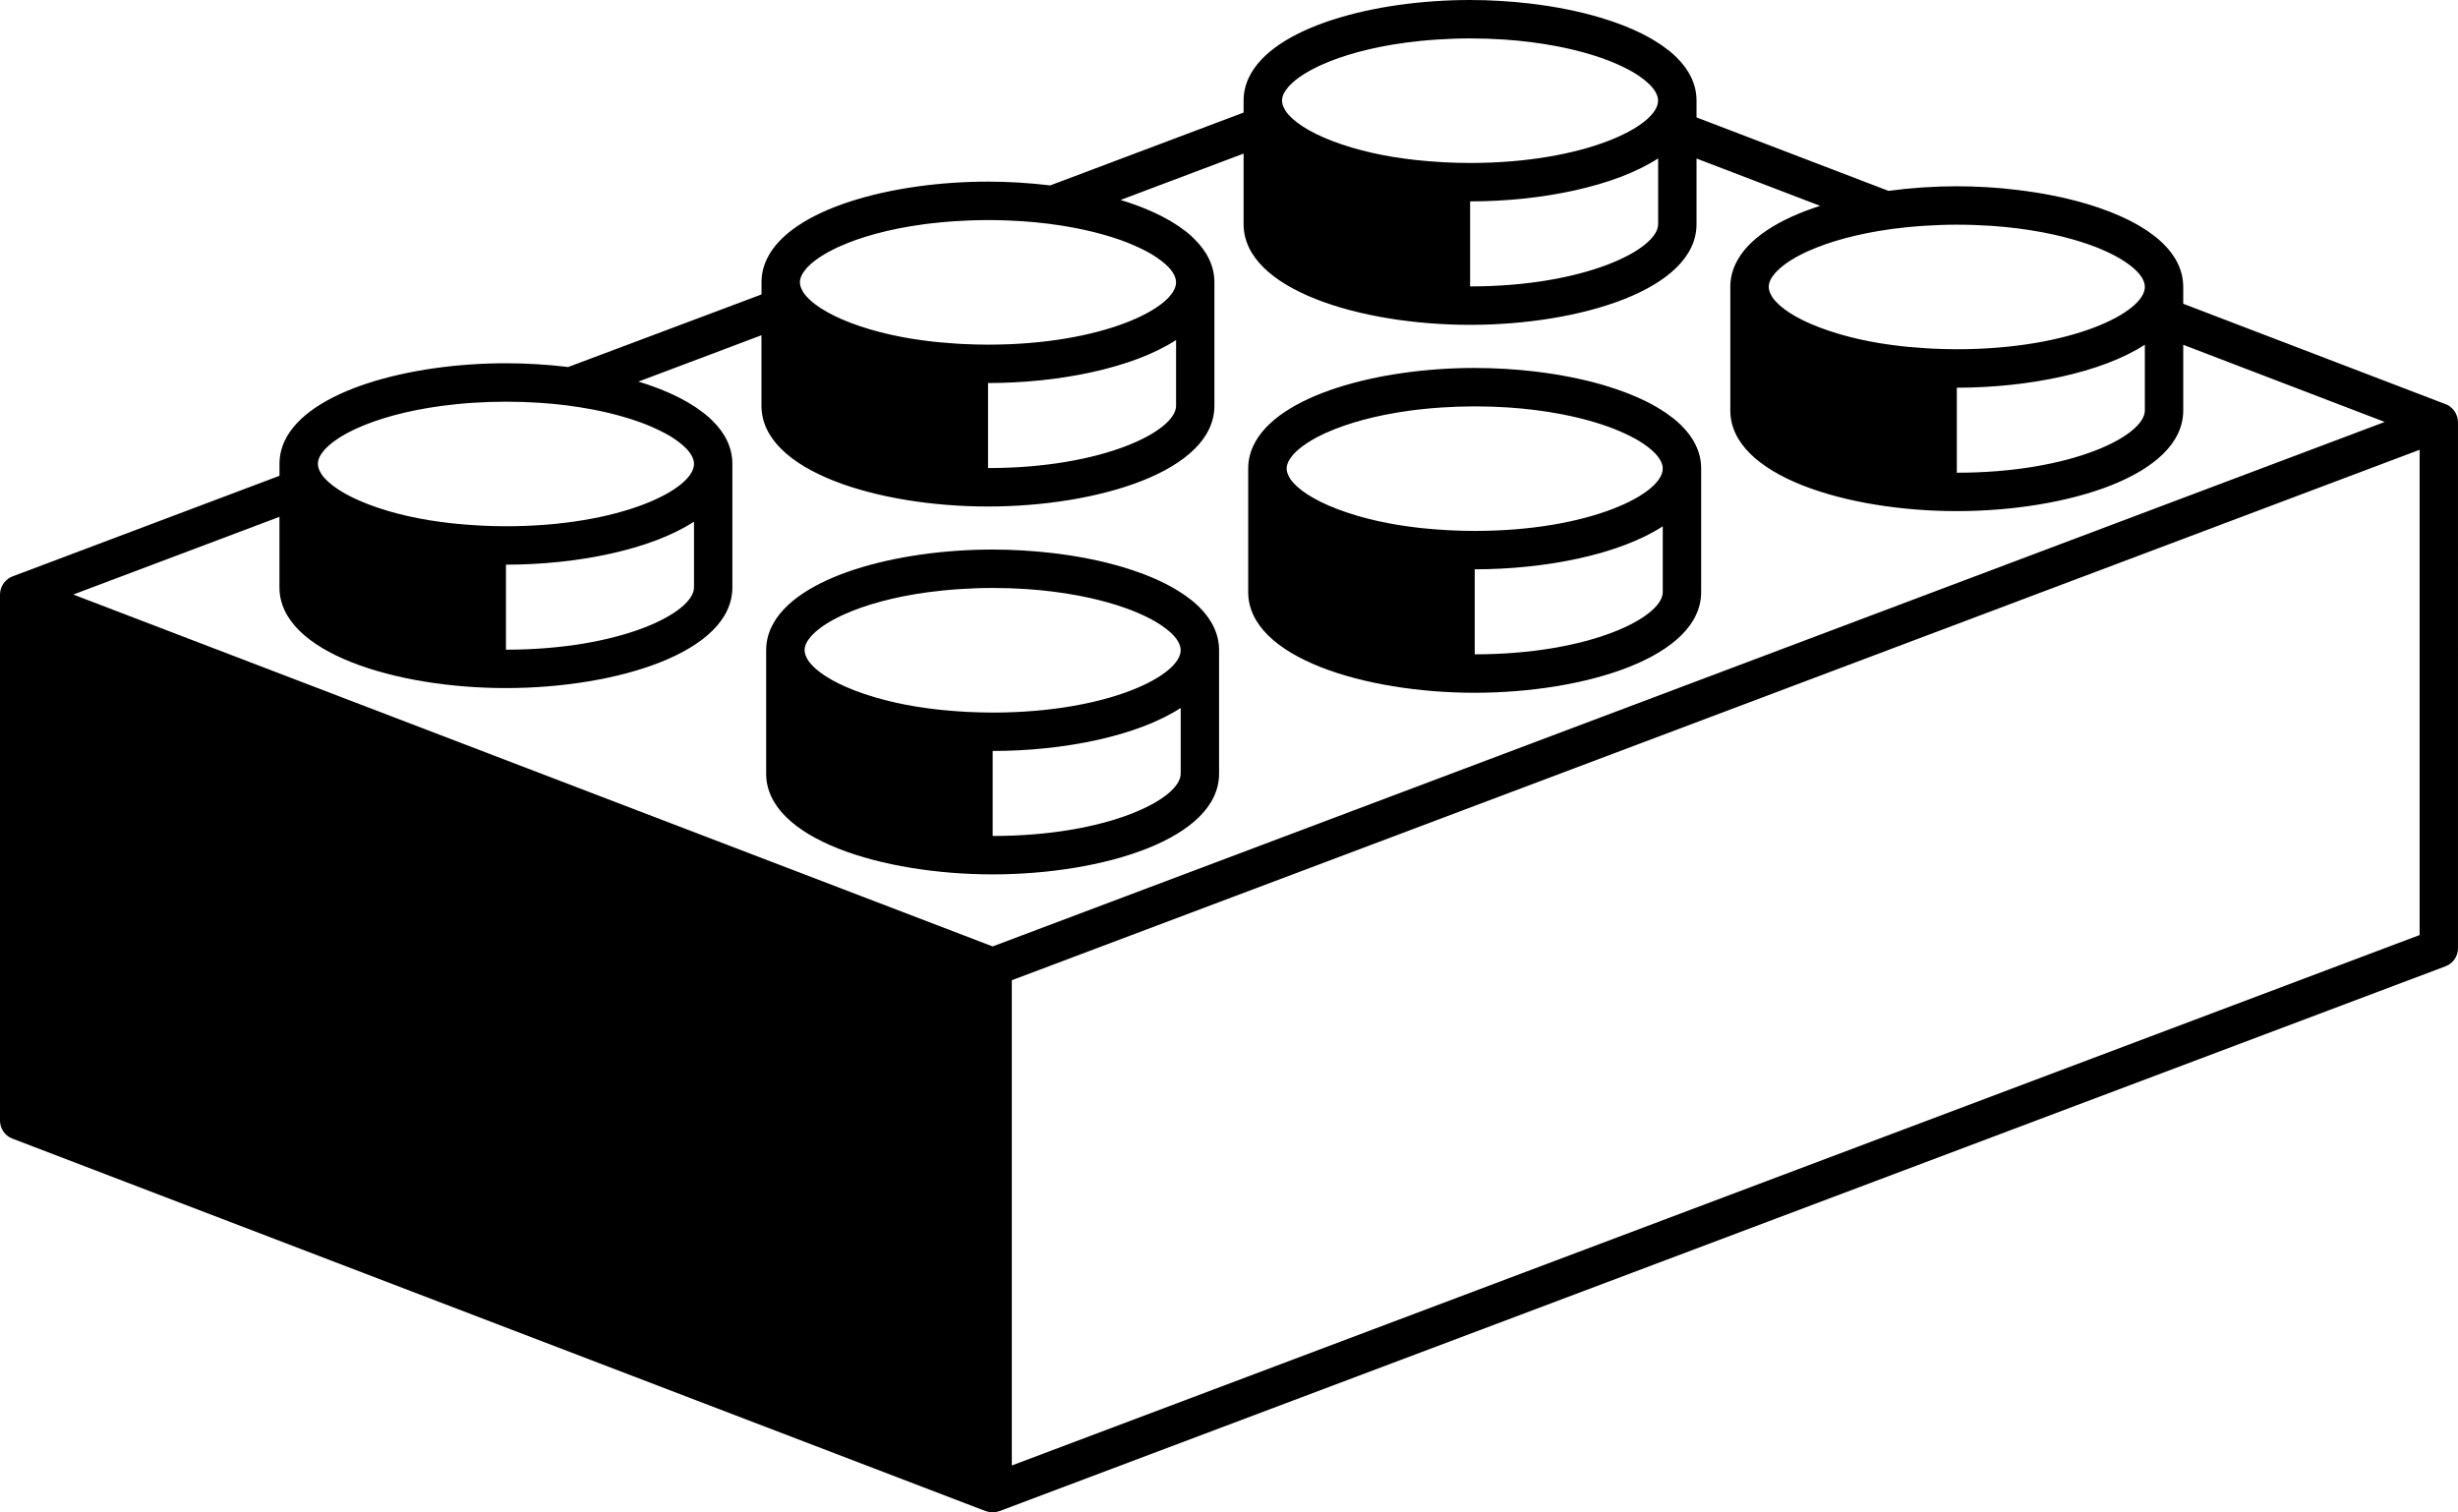 <svg xmlns="http://www.w3.org/2000/svg" xmlns:xlink="http://www.w3.org/1999/xlink" version="1.1" id="Layer_1" x="0px" y="0px" width="100px" height="61.537px" viewBox="0 0 100 61.537" enable-background="new 0 0 100 61.537" xml:space="preserve">
<path d="M48.785,24.695c-0.092-0.091-0.192-0.179-0.297-0.265c-0.04-0.033-0.085-0.063-0.127-0.095  c-0.068-0.051-0.134-0.103-0.207-0.151c-0.058-0.04-0.12-0.078-0.18-0.116c-0.062-0.039-0.122-0.077-0.186-0.115  c-0.072-0.042-0.148-0.083-0.225-0.125c-0.055-0.029-0.111-0.059-0.168-0.088c-0.087-0.044-0.177-0.087-0.269-0.129  c-0.048-0.022-0.098-0.044-0.147-0.066c-0.103-0.045-0.208-0.089-0.315-0.132c-0.04-0.016-0.08-0.031-0.12-0.046  c-0.12-0.045-0.24-0.09-0.364-0.132c-0.028-0.01-0.056-0.018-0.084-0.028c-0.137-0.046-0.275-0.09-0.417-0.133  c-0.876-0.261-1.842-0.452-2.843-0.57c-0.403-0.047-0.812-0.083-1.221-0.107c-0.001,0-0.001,0-0.001,0  c-0.41-0.024-0.821-0.037-1.23-0.037h-0.001c-3.907,0-8.03,1.1-9,3.158c-0.139,0.293-0.213,0.607-0.213,0.94v0.482v1.669v2.87  c0,2.661,4.747,4.097,9.212,4.097c4.467,0,9.214-1.437,9.214-4.097v-5.021c0-0.167-0.018-0.328-0.054-0.485  c-0.072-0.313-0.213-0.607-0.413-0.881C49.029,24.955,48.914,24.823,48.785,24.695z M48.035,31.479c0,1.034-2.979,2.535-7.65,2.535  v-3.459c2.888,0,5.886-0.604,7.65-1.75V31.479z M40.384,28.993c-0.346,0-0.678-0.011-1.004-0.026  c-0.098-0.004-0.192-0.011-0.288-0.017c-0.234-0.015-0.463-0.033-0.686-0.055c-0.092-0.009-0.184-0.018-0.274-0.028  c-0.262-0.029-0.516-0.064-0.762-0.103c-0.032-0.005-0.067-0.009-0.1-0.015c-0.288-0.047-0.562-0.101-0.827-0.16  c-0.038-0.008-0.075-0.018-0.112-0.026c-0.226-0.052-0.443-0.108-0.65-0.167c-0.041-0.012-0.082-0.024-0.122-0.036  c-1.107-0.328-1.921-0.744-2.382-1.158c-0.018-0.016-0.035-0.032-0.051-0.048c-0.042-0.04-0.083-0.079-0.117-0.118  c-0.046-0.051-0.089-0.104-0.124-0.155c-0.015-0.022-0.025-0.045-0.039-0.067c-0.023-0.042-0.045-0.083-0.062-0.125  c-0.008-0.02-0.016-0.039-0.021-0.058c-0.017-0.06-0.03-0.118-0.03-0.174c0-0.065,0.012-0.131,0.034-0.199  c0.021-0.06,0.052-0.122,0.089-0.184c0.013-0.021,0.031-0.043,0.047-0.064c0.028-0.041,0.058-0.082,0.094-0.123  c0.023-0.027,0.052-0.054,0.079-0.081c0.035-0.036,0.072-0.072,0.113-0.108c0.035-0.03,0.072-0.061,0.11-0.09  c0.041-0.033,0.082-0.064,0.127-0.097c0.046-0.033,0.096-0.066,0.146-0.1c0.042-0.027,0.087-0.055,0.132-0.082  c0.06-0.037,0.123-0.073,0.188-0.109c0.041-0.022,0.083-0.043,0.125-0.065c0.078-0.041,0.156-0.08,0.241-0.12  c0.03-0.014,0.062-0.027,0.093-0.041c0.845-0.38,1.997-0.708,3.399-0.897c0.005-0.001,0.01-0.001,0.014-0.002  c0.202-0.027,0.407-0.051,0.618-0.072c0.009-0.001,0.018-0.001,0.025-0.002c0.212-0.021,0.428-0.039,0.65-0.053  c0.001,0,0.001,0,0.002,0c0.425-0.027,0.864-0.045,1.324-0.045c0.482,0,0.946,0.016,1.39,0.046c0.745,0.05,1.431,0.14,2.06,0.257  c0.044,0.008,0.087,0.016,0.13,0.025c0.497,0.097,0.955,0.212,1.37,0.339c0.042,0.013,0.084,0.026,0.125,0.039  c0.202,0.065,0.395,0.131,0.575,0.201c0.002,0.001,0.004,0.002,0.008,0.003c0.173,0.068,0.333,0.139,0.486,0.21  c0.038,0.018,0.074,0.036,0.111,0.053c0.148,0.073,0.291,0.147,0.417,0.223c0.003,0.003,0.006,0.005,0.011,0.008  c0.122,0.073,0.229,0.147,0.328,0.222c0.027,0.02,0.053,0.039,0.078,0.059c0.096,0.077,0.185,0.154,0.257,0.23  c0.2,0.213,0.305,0.424,0.305,0.618C48.035,27.492,45.054,28.993,40.384,28.993z"/>
<path d="M69.209,24.089v-5.022c0-0.166-0.019-0.328-0.054-0.485c-0.072-0.313-0.213-0.607-0.413-0.881  c-0.101-0.137-0.216-0.269-0.345-0.396c-0.092-0.091-0.191-0.179-0.297-0.265c-0.04-0.033-0.085-0.063-0.127-0.095  c-0.068-0.052-0.135-0.103-0.207-0.152c-0.058-0.04-0.119-0.078-0.18-0.116c-0.062-0.039-0.121-0.077-0.186-0.114  c-0.072-0.043-0.148-0.083-0.226-0.125c-0.055-0.03-0.11-0.059-0.168-0.088c-0.087-0.044-0.177-0.086-0.269-0.128  c-0.049-0.022-0.098-0.044-0.147-0.066c-0.104-0.045-0.208-0.089-0.315-0.132c-0.04-0.015-0.08-0.03-0.119-0.046  c-0.12-0.045-0.24-0.09-0.364-0.132c-0.027-0.01-0.056-0.019-0.084-0.028c-0.137-0.045-0.275-0.09-0.417-0.133  c-0.876-0.26-1.843-0.451-2.844-0.57c-0.403-0.047-0.811-0.084-1.221-0.107c-0.001,0-0.001,0-0.001,0  c-0.41-0.024-0.821-0.037-1.23-0.037h-0.001c-3.907,0-8.03,1.1-9,3.157c-0.139,0.294-0.213,0.607-0.213,0.94v0.483v1.669v2.87  c0,2.661,4.747,4.097,9.213,4.097C64.462,28.186,69.209,26.75,69.209,24.089z M67.647,24.089c0,1.033-2.979,2.534-7.65,2.534v-3.459  c2.889-0.001,5.887-0.604,7.65-1.75V24.089z M58.704,21.559c-0.234-0.014-0.463-0.033-0.686-0.054  c-0.092-0.009-0.185-0.018-0.274-0.028c-0.262-0.03-0.516-0.064-0.763-0.103c-0.032-0.005-0.067-0.009-0.1-0.015  c-0.288-0.047-0.562-0.101-0.828-0.16c-0.037-0.008-0.074-0.018-0.111-0.026c-0.227-0.052-0.443-0.108-0.65-0.167  c-0.041-0.012-0.081-0.024-0.121-0.036c-1.107-0.328-1.921-0.744-2.383-1.158c-0.018-0.016-0.034-0.032-0.051-0.048  c-0.042-0.039-0.083-0.079-0.117-0.118c-0.046-0.052-0.089-0.104-0.124-0.155c-0.015-0.023-0.025-0.045-0.038-0.067  c-0.023-0.042-0.045-0.083-0.062-0.125c-0.009-0.019-0.017-0.039-0.021-0.058c-0.018-0.059-0.03-0.118-0.03-0.174  c0-0.064,0.012-0.131,0.034-0.198c0.021-0.061,0.052-0.123,0.09-0.184c0.013-0.021,0.031-0.043,0.047-0.064  c0.028-0.041,0.059-0.082,0.094-0.124c0.023-0.027,0.052-0.054,0.079-0.081c0.035-0.036,0.071-0.072,0.112-0.108  c0.035-0.03,0.072-0.06,0.11-0.09c0.041-0.032,0.081-0.064,0.127-0.096c0.046-0.033,0.096-0.067,0.146-0.1  c0.042-0.027,0.087-0.055,0.132-0.083c0.061-0.036,0.123-0.073,0.188-0.109c0.041-0.022,0.084-0.044,0.126-0.066  c0.077-0.04,0.156-0.08,0.241-0.119c0.03-0.014,0.062-0.028,0.092-0.041c0.846-0.38,1.998-0.708,3.4-0.897  c0.005-0.001,0.01-0.002,0.014-0.002c0.201-0.027,0.406-0.051,0.617-0.071c0.009-0.001,0.018-0.001,0.025-0.003  c0.212-0.021,0.428-0.039,0.649-0.053c0.001,0,0.001,0,0.003,0c0.425-0.027,0.863-0.044,1.323-0.044  c0.482,0,0.946,0.016,1.391,0.046c0.744,0.05,1.431,0.14,2.06,0.257c0.044,0.008,0.087,0.016,0.13,0.025  c0.497,0.097,0.955,0.212,1.37,0.339c0.042,0.013,0.084,0.026,0.126,0.04c0.201,0.064,0.395,0.131,0.574,0.201  c0.003,0.001,0.005,0.002,0.008,0.003c0.174,0.067,0.334,0.139,0.486,0.21c0.038,0.018,0.074,0.035,0.111,0.053  c0.148,0.073,0.29,0.147,0.416,0.223c0.003,0.002,0.007,0.005,0.011,0.007c0.122,0.073,0.229,0.147,0.328,0.222  c0.027,0.02,0.053,0.04,0.078,0.059c0.096,0.077,0.185,0.154,0.257,0.23c0.2,0.214,0.306,0.424,0.306,0.618  c0,1.034-2.98,2.535-7.651,2.535c-0.346,0-0.678-0.011-1.004-0.026C58.895,21.572,58.8,21.564,58.704,21.559z"/>
<path d="M99.968,16.96c-0.007-0.022-0.017-0.042-0.024-0.063c-0.018-0.046-0.038-0.09-0.064-0.132  c-0.013-0.021-0.026-0.042-0.042-0.062c-0.029-0.039-0.063-0.074-0.1-0.106c-0.018-0.016-0.033-0.032-0.052-0.046  c-0.008-0.006-0.014-0.014-0.022-0.02c-0.051-0.035-0.105-0.063-0.161-0.085c-0.002,0-0.003-0.001-0.004-0.001l-0.001,0  c-0.001,0-0.002-0.001-0.004-0.001l-10.672-4.085v-0.68c0-0.167-0.019-0.328-0.054-0.485c-0.072-0.313-0.213-0.607-0.413-0.881  c-0.101-0.137-0.215-0.269-0.345-0.396c-0.091-0.091-0.191-0.179-0.297-0.265c-0.04-0.033-0.085-0.063-0.127-0.096  c-0.067-0.051-0.135-0.103-0.206-0.151c-0.059-0.04-0.12-0.078-0.18-0.116c-0.062-0.039-0.122-0.077-0.187-0.115  c-0.072-0.042-0.148-0.083-0.225-0.124c-0.056-0.03-0.111-0.06-0.168-0.088c-0.088-0.044-0.178-0.087-0.27-0.128  c-0.048-0.023-0.098-0.045-0.147-0.066c-0.104-0.045-0.207-0.089-0.315-0.132c-0.04-0.016-0.079-0.031-0.119-0.046  c-0.119-0.045-0.24-0.09-0.364-0.132c-0.027-0.01-0.056-0.018-0.083-0.028c-0.137-0.046-0.276-0.09-0.418-0.133  c-0.876-0.261-1.843-0.452-2.843-0.57C81.657,7.677,81.25,7.64,80.84,7.616c-0.001,0-0.001,0-0.001,0  c-0.41-0.024-0.821-0.037-1.23-0.037h-0.001c-0.929,0-1.87,0.064-2.778,0.187l-7.809-2.989V4.097c0-0.166-0.019-0.328-0.054-0.484  c-0.072-0.313-0.213-0.607-0.413-0.881c-0.101-0.137-0.216-0.269-0.345-0.397c-0.091-0.091-0.191-0.178-0.297-0.265  c-0.04-0.033-0.085-0.063-0.127-0.095c-0.067-0.052-0.135-0.103-0.207-0.152c-0.058-0.04-0.119-0.077-0.18-0.115  c-0.061-0.039-0.121-0.077-0.186-0.115c-0.072-0.042-0.148-0.083-0.226-0.125c-0.055-0.029-0.11-0.059-0.167-0.088  c-0.088-0.044-0.178-0.087-0.27-0.129c-0.049-0.022-0.098-0.044-0.147-0.066C66.3,1.14,66.195,1.096,66.088,1.054  c-0.04-0.016-0.079-0.031-0.119-0.046c-0.119-0.045-0.24-0.09-0.364-0.132c-0.027-0.01-0.056-0.019-0.084-0.028  c-0.136-0.046-0.275-0.091-0.417-0.133c-0.876-0.26-1.843-0.451-2.843-0.57c-0.404-0.047-0.812-0.084-1.222-0.107  c-0.001,0-0.001,0-0.001,0C60.628,0.012,60.217,0,59.808,0h-0.001c-3.907,0-8.03,1.1-9,3.157c-0.139,0.294-0.213,0.607-0.213,0.94  V4.58l-7.87,2.965c-0.026-0.003-0.05-0.007-0.076-0.01c-0.404-0.047-0.812-0.084-1.222-0.108c-0.001,0-0.001,0-0.001,0  c-0.41-0.024-0.821-0.037-1.23-0.037h-0.001c-3.908,0-8.03,1.1-9,3.158c-0.139,0.293-0.213,0.607-0.213,0.94v0.482v0.01l-7.87,2.955  c0.025,0.003,0.049,0.008,0.074,0.01c-0.051-0.006-0.1-0.015-0.15-0.021c-0.403-0.047-0.812-0.084-1.221-0.107  c-0.001,0-0.001,0-0.001,0c-0.41-0.024-0.821-0.037-1.23-0.037h-0.001c-3.907,0-8.03,1.1-9,3.157  c-0.138,0.294-0.212,0.607-0.212,0.94v0.482L0.505,23.454c-0.003,0.001-0.005,0.003-0.008,0.004  c-0.055,0.021-0.109,0.048-0.159,0.083c-0.008,0.005-0.014,0.013-0.021,0.019c-0.02,0.014-0.036,0.031-0.054,0.047  c-0.036,0.033-0.069,0.066-0.099,0.104c-0.016,0.021-0.03,0.041-0.043,0.063c-0.025,0.042-0.046,0.084-0.064,0.13  c-0.008,0.021-0.018,0.042-0.024,0.065c-0.019,0.066-0.031,0.135-0.032,0.205C0.001,24.177,0,24.18,0,24.182  c0,0.001,0,0.001,0,0.001s0,0,0,0.001v21.413c0,0.323,0.199,0.613,0.501,0.729l39.602,15.159c0.007,0.002,0.015,0.001,0.022,0.003  c0.083,0.03,0.169,0.048,0.257,0.048c0.087,0,0.172-0.018,0.254-0.046c0.007-0.002,0.014-0.001,0.021-0.004l58.836-22.17  c0.305-0.115,0.506-0.406,0.506-0.731V17.173C100,17.1,99.987,17.029,99.968,16.96z M76.977,9.316  c0.005-0.001,0.01-0.001,0.014-0.002c0.201-0.027,0.407-0.051,0.618-0.072c0.008-0.001,0.017-0.001,0.024-0.002  c0.212-0.021,0.429-0.039,0.65-0.053c0.001,0,0.001,0,0.002,0c0.425-0.027,0.864-0.045,1.323-0.045c0.482,0,0.946,0.017,1.391,0.046  c0.745,0.05,1.432,0.14,2.06,0.257c0.044,0.008,0.087,0.016,0.13,0.025c0.498,0.097,0.955,0.212,1.37,0.339  c0.042,0.013,0.084,0.026,0.126,0.039c0.201,0.065,0.396,0.131,0.575,0.201c0.002,0.001,0.004,0.002,0.007,0.003  c0.174,0.068,0.334,0.139,0.486,0.21c0.038,0.018,0.074,0.036,0.111,0.053c0.148,0.073,0.29,0.147,0.416,0.223  c0.004,0.003,0.007,0.005,0.011,0.008c0.122,0.073,0.229,0.147,0.329,0.222c0.026,0.02,0.053,0.039,0.077,0.059  c0.096,0.077,0.185,0.154,0.257,0.23c0.2,0.213,0.306,0.424,0.306,0.618c0,1.034-2.98,2.535-7.651,2.535  c-0.346,0-0.678-0.011-1.004-0.026c-0.098-0.004-0.192-0.011-0.288-0.017c-0.233-0.015-0.463-0.033-0.686-0.054  c-0.092-0.009-0.185-0.018-0.274-0.028c-0.262-0.029-0.516-0.064-0.762-0.103c-0.032-0.005-0.068-0.009-0.101-0.015  c-0.288-0.047-0.562-0.101-0.827-0.16c-0.038-0.008-0.074-0.018-0.112-0.026c-0.226-0.052-0.443-0.108-0.649-0.167  c-0.041-0.012-0.082-0.023-0.122-0.036c-1.107-0.328-1.921-0.744-2.383-1.158c-0.017-0.016-0.034-0.032-0.05-0.048  c-0.042-0.039-0.083-0.079-0.118-0.118c-0.046-0.052-0.089-0.104-0.123-0.155c-0.016-0.022-0.026-0.045-0.039-0.067  c-0.023-0.042-0.045-0.083-0.062-0.125c-0.009-0.02-0.016-0.039-0.021-0.058c-0.017-0.059-0.03-0.118-0.03-0.174  c0-0.064,0.012-0.131,0.035-0.199c0.021-0.06,0.051-0.122,0.089-0.184c0.013-0.021,0.031-0.043,0.047-0.064  c0.028-0.041,0.059-0.082,0.094-0.123c0.024-0.027,0.052-0.054,0.079-0.081c0.035-0.036,0.072-0.072,0.113-0.108  c0.034-0.03,0.071-0.06,0.109-0.09c0.041-0.032,0.082-0.064,0.127-0.097c0.046-0.033,0.096-0.066,0.146-0.1  c0.042-0.028,0.087-0.055,0.132-0.083c0.061-0.037,0.123-0.073,0.188-0.109c0.041-0.022,0.084-0.043,0.126-0.065  c0.078-0.041,0.156-0.08,0.241-0.12c0.03-0.014,0.062-0.027,0.093-0.041C74.422,9.833,75.574,9.505,76.977,9.316z M87.26,14.025  v2.674c0,1.033-2.979,2.535-7.65,2.535v-3.459C82.498,15.773,85.496,15.17,87.26,14.025z M52.19,3.899  c0.021-0.061,0.052-0.122,0.09-0.184c0.013-0.021,0.031-0.043,0.047-0.064c0.028-0.041,0.059-0.082,0.094-0.124  C52.445,3.5,52.473,3.473,52.5,3.446c0.035-0.036,0.072-0.072,0.112-0.108c0.035-0.03,0.072-0.061,0.11-0.091  c0.041-0.032,0.082-0.064,0.127-0.096c0.046-0.033,0.096-0.066,0.146-0.1c0.042-0.027,0.087-0.055,0.132-0.082  c0.061-0.037,0.123-0.073,0.188-0.109c0.041-0.022,0.084-0.043,0.126-0.065c0.077-0.041,0.156-0.081,0.241-0.12  c0.03-0.014,0.062-0.027,0.093-0.041c0.845-0.38,1.997-0.708,3.399-0.897c0.005-0.001,0.01-0.001,0.014-0.002  c0.201-0.027,0.407-0.051,0.618-0.072c0.008-0.001,0.017-0.001,0.024-0.002c0.212-0.021,0.429-0.039,0.65-0.053  c0.001,0,0.001,0,0.002,0c0.425-0.028,0.864-0.045,1.323-0.045c0.482,0,0.946,0.016,1.391,0.046c0.744,0.05,1.432,0.14,2.06,0.257  c0.044,0.008,0.087,0.016,0.13,0.024c0.498,0.097,0.955,0.212,1.37,0.34c0.042,0.013,0.084,0.026,0.126,0.039  c0.201,0.064,0.396,0.131,0.575,0.201c0.002,0.001,0.004,0.002,0.007,0.003c0.174,0.068,0.334,0.139,0.486,0.21  c0.038,0.018,0.074,0.035,0.111,0.053c0.148,0.073,0.29,0.147,0.416,0.223c0.004,0.003,0.007,0.005,0.011,0.007  c0.122,0.073,0.229,0.147,0.328,0.222c0.027,0.02,0.053,0.04,0.078,0.06c0.096,0.077,0.185,0.154,0.257,0.23  c0.2,0.214,0.306,0.424,0.306,0.618c0,1.034-2.98,2.535-7.651,2.535c-0.346,0-0.678-0.011-1.004-0.026  c-0.098-0.004-0.192-0.011-0.288-0.018c-0.233-0.014-0.463-0.033-0.686-0.054c-0.092-0.009-0.185-0.018-0.274-0.028  c-0.262-0.03-0.516-0.064-0.762-0.103c-0.033-0.005-0.068-0.009-0.101-0.014c-0.288-0.047-0.562-0.102-0.827-0.16  c-0.038-0.008-0.074-0.018-0.112-0.026c-0.226-0.052-0.443-0.108-0.649-0.167C55.063,6.024,55.022,6.012,54.982,6  c-1.107-0.328-1.921-0.744-2.383-1.158c-0.017-0.016-0.034-0.032-0.051-0.048c-0.042-0.04-0.082-0.079-0.117-0.118  c-0.046-0.051-0.089-0.104-0.123-0.155C52.293,4.5,52.282,4.477,52.27,4.455c-0.023-0.042-0.045-0.083-0.062-0.125  c-0.009-0.019-0.016-0.039-0.021-0.058c-0.018-0.06-0.03-0.118-0.03-0.175C52.156,4.033,52.168,3.967,52.19,3.899z M67.459,6.445  v2.674c0,1.033-2.979,2.534-7.65,2.534V8.194C62.697,8.194,65.695,7.59,67.459,6.445z M32.578,11.289  c0.021-0.06,0.052-0.122,0.089-0.184c0.013-0.021,0.031-0.043,0.047-0.064c0.028-0.041,0.058-0.082,0.094-0.123  c0.024-0.027,0.052-0.054,0.079-0.081c0.036-0.036,0.072-0.072,0.113-0.108c0.035-0.03,0.072-0.06,0.11-0.09  c0.041-0.032,0.082-0.064,0.127-0.096c0.046-0.034,0.096-0.067,0.146-0.1c0.042-0.027,0.087-0.055,0.132-0.083  c0.061-0.037,0.123-0.073,0.188-0.109c0.041-0.022,0.084-0.043,0.126-0.065c0.077-0.041,0.156-0.08,0.241-0.12  c0.03-0.014,0.062-0.027,0.093-0.041c0.845-0.38,1.997-0.708,3.399-0.897c0.005-0.001,0.01-0.001,0.014-0.002  c0.201-0.027,0.407-0.051,0.618-0.071c0.008-0.001,0.017-0.002,0.024-0.003c0.212-0.021,0.429-0.039,0.65-0.053  c0.001,0,0.001,0,0.002,0c0.425-0.027,0.864-0.045,1.324-0.045c0.482,0,0.946,0.017,1.39,0.046c0.745,0.05,1.431,0.14,2.06,0.257  c0.044,0.008,0.087,0.016,0.13,0.025c0.497,0.097,0.955,0.212,1.37,0.339c0.042,0.013,0.084,0.026,0.126,0.039  c0.201,0.065,0.395,0.131,0.575,0.202c0.002,0.001,0.004,0.002,0.007,0.003c0.173,0.068,0.333,0.139,0.486,0.21  c0.038,0.018,0.074,0.036,0.111,0.053c0.148,0.073,0.291,0.147,0.417,0.223c0.003,0.003,0.006,0.005,0.011,0.008  c0.122,0.073,0.229,0.147,0.328,0.222c0.027,0.02,0.053,0.039,0.078,0.059c0.096,0.077,0.185,0.154,0.257,0.23  c0.2,0.213,0.306,0.424,0.306,0.618c0,1.034-2.981,2.535-7.651,2.535c-0.346,0-0.678-0.011-1.004-0.026  c-0.098-0.004-0.193-0.011-0.289-0.017c-0.233-0.015-0.463-0.033-0.686-0.054c-0.091-0.009-0.184-0.018-0.274-0.028  c-0.261-0.029-0.516-0.064-0.762-0.103c-0.033-0.005-0.068-0.009-0.1-0.015c-0.289-0.047-0.563-0.101-0.828-0.16  c-0.038-0.008-0.074-0.018-0.112-0.026c-0.226-0.052-0.443-0.108-0.65-0.167c-0.041-0.012-0.082-0.023-0.121-0.035  c-1.107-0.328-1.921-0.744-2.383-1.158c-0.017-0.016-0.035-0.032-0.051-0.048c-0.042-0.039-0.083-0.079-0.117-0.118  c-0.046-0.052-0.089-0.104-0.124-0.155c-0.015-0.022-0.026-0.045-0.039-0.067c-0.023-0.042-0.045-0.083-0.061-0.125  c-0.009-0.02-0.016-0.039-0.021-0.058c-0.018-0.059-0.03-0.118-0.03-0.174C32.544,11.423,32.556,11.357,32.578,11.289z   M47.847,13.835v2.674c0,1.033-2.98,2.535-7.65,2.535v-3.459C43.084,15.584,46.083,14.98,47.847,13.835z M12.965,18.68  c0.021-0.061,0.052-0.123,0.089-0.184c0.014-0.021,0.032-0.043,0.047-0.064c0.029-0.041,0.058-0.082,0.094-0.124  c0.023-0.027,0.052-0.054,0.078-0.081c0.036-0.036,0.072-0.072,0.113-0.108c0.035-0.03,0.072-0.06,0.11-0.09  c0.041-0.032,0.082-0.064,0.126-0.096c0.046-0.033,0.096-0.067,0.147-0.1c0.042-0.027,0.086-0.055,0.132-0.083  c0.06-0.036,0.123-0.073,0.189-0.109c0.04-0.022,0.083-0.043,0.125-0.066c0.078-0.04,0.156-0.08,0.241-0.119  c0.03-0.014,0.062-0.027,0.092-0.041c0.845-0.38,1.998-0.708,3.4-0.897c0.005-0.001,0.009-0.001,0.014-0.002  c0.201-0.027,0.407-0.051,0.618-0.072c0.009-0.001,0.018-0.001,0.025-0.003c0.212-0.021,0.428-0.039,0.65-0.053  c0.001,0,0.001,0,0.002,0c0.425-0.027,0.864-0.044,1.324-0.044c0.482,0,0.946,0.016,1.391,0.046c0.745,0.05,1.431,0.14,2.06,0.257  c0.044,0.008,0.087,0.016,0.13,0.024c0.497,0.097,0.955,0.212,1.37,0.34c0.042,0.013,0.084,0.026,0.126,0.039  c0.201,0.064,0.395,0.131,0.575,0.201c0.002,0.001,0.004,0.002,0.008,0.003c0.173,0.068,0.333,0.139,0.486,0.21  c0.038,0.018,0.074,0.035,0.111,0.053c0.148,0.073,0.291,0.147,0.417,0.223c0.003,0.002,0.006,0.005,0.011,0.007  c0.122,0.073,0.229,0.147,0.328,0.222c0.027,0.02,0.053,0.04,0.078,0.06c0.096,0.077,0.185,0.154,0.257,0.23  c0.2,0.214,0.306,0.424,0.306,0.618c0,1.034-2.981,2.535-7.651,2.535c-0.345,0-0.678-0.011-1.004-0.026  c-0.098-0.004-0.192-0.011-0.289-0.018c-0.233-0.014-0.462-0.033-0.685-0.054c-0.092-0.009-0.184-0.018-0.274-0.028  c-0.262-0.03-0.516-0.064-0.762-0.103c-0.032-0.005-0.068-0.009-0.1-0.014c-0.288-0.047-0.562-0.102-0.828-0.16  c-0.038-0.008-0.074-0.018-0.112-0.026c-0.226-0.052-0.443-0.108-0.65-0.167c-0.041-0.012-0.082-0.024-0.122-0.036  c-1.107-0.328-1.92-0.744-2.382-1.158c-0.018-0.017-0.035-0.032-0.051-0.048c-0.042-0.04-0.082-0.079-0.117-0.118  c-0.046-0.052-0.089-0.104-0.123-0.155c-0.016-0.023-0.026-0.045-0.04-0.067c-0.023-0.042-0.045-0.083-0.061-0.125  c-0.008-0.019-0.016-0.039-0.021-0.058c-0.018-0.059-0.03-0.118-0.03-0.174C12.931,18.813,12.943,18.748,12.965,18.68z   M28.234,21.226V23.9c0,1.033-2.979,2.534-7.65,2.534v-3.459C23.472,22.974,26.47,22.371,28.234,21.226z M40.384,38.508  l-24.341-9.317L2.98,24.19l8.389-3.161v0v2.87c0,2.661,4.747,4.097,9.212,4.097c4.467,0,9.214-1.436,9.214-4.097v-5.022  c0-0.166-0.018-0.328-0.054-0.485c-0.072-0.313-0.213-0.607-0.413-0.881c-0.1-0.137-0.215-0.269-0.345-0.396  c-0.091-0.091-0.191-0.179-0.297-0.265c-0.04-0.033-0.085-0.063-0.127-0.095c-0.068-0.052-0.134-0.103-0.207-0.152  c-0.058-0.04-0.12-0.077-0.18-0.116c-0.062-0.039-0.122-0.077-0.186-0.114c-0.072-0.042-0.149-0.083-0.225-0.125  c-0.055-0.03-0.111-0.059-0.168-0.088c-0.087-0.044-0.178-0.086-0.269-0.128c-0.048-0.022-0.098-0.044-0.147-0.066  c-0.103-0.045-0.208-0.089-0.315-0.132c-0.04-0.016-0.08-0.031-0.12-0.046c-0.12-0.045-0.24-0.09-0.364-0.132  c-0.028-0.01-0.056-0.019-0.084-0.028c-0.105-0.035-0.213-0.069-0.321-0.102l5.006-1.886l0-0.001v0.002v2.87  c0,2.661,4.747,4.097,9.213,4.097c4.467,0,9.214-1.436,9.214-4.097v-5.021c0-0.167-0.019-0.328-0.054-0.485  c-0.072-0.313-0.213-0.607-0.413-0.881c-0.1-0.137-0.215-0.269-0.344-0.396C48.505,9.634,48.405,9.546,48.3,9.46  c-0.04-0.033-0.085-0.063-0.127-0.095c-0.068-0.052-0.135-0.103-0.207-0.152c-0.058-0.04-0.119-0.078-0.18-0.116  c-0.061-0.039-0.122-0.077-0.186-0.115c-0.072-0.042-0.148-0.083-0.225-0.124c-0.055-0.03-0.111-0.06-0.167-0.088  c-0.087-0.044-0.178-0.086-0.269-0.128c-0.049-0.023-0.098-0.045-0.147-0.066c-0.104-0.045-0.208-0.089-0.315-0.132  c-0.04-0.016-0.08-0.031-0.12-0.046c-0.119-0.045-0.24-0.09-0.364-0.132c-0.028-0.01-0.056-0.018-0.084-0.028  c-0.105-0.035-0.213-0.069-0.321-0.102l5.006-1.887v2.871c0,2.661,4.747,4.097,9.213,4.097c4.467,0,9.214-1.436,9.214-4.097v-2.67  l5.028,1.925c-1.66,0.532-2.952,1.325-3.441,2.363c-0.139,0.293-0.213,0.607-0.213,0.94v0.482v1.669v2.87  c0,2.661,4.747,4.097,9.213,4.097c4.467,0,9.214-1.436,9.214-4.097v-2.67l8.198,3.139L40.384,38.508z M98.438,38.045L41.164,59.627  V39.883l20.307-7.652l36.967-13.93V38.045z"/>
</svg>